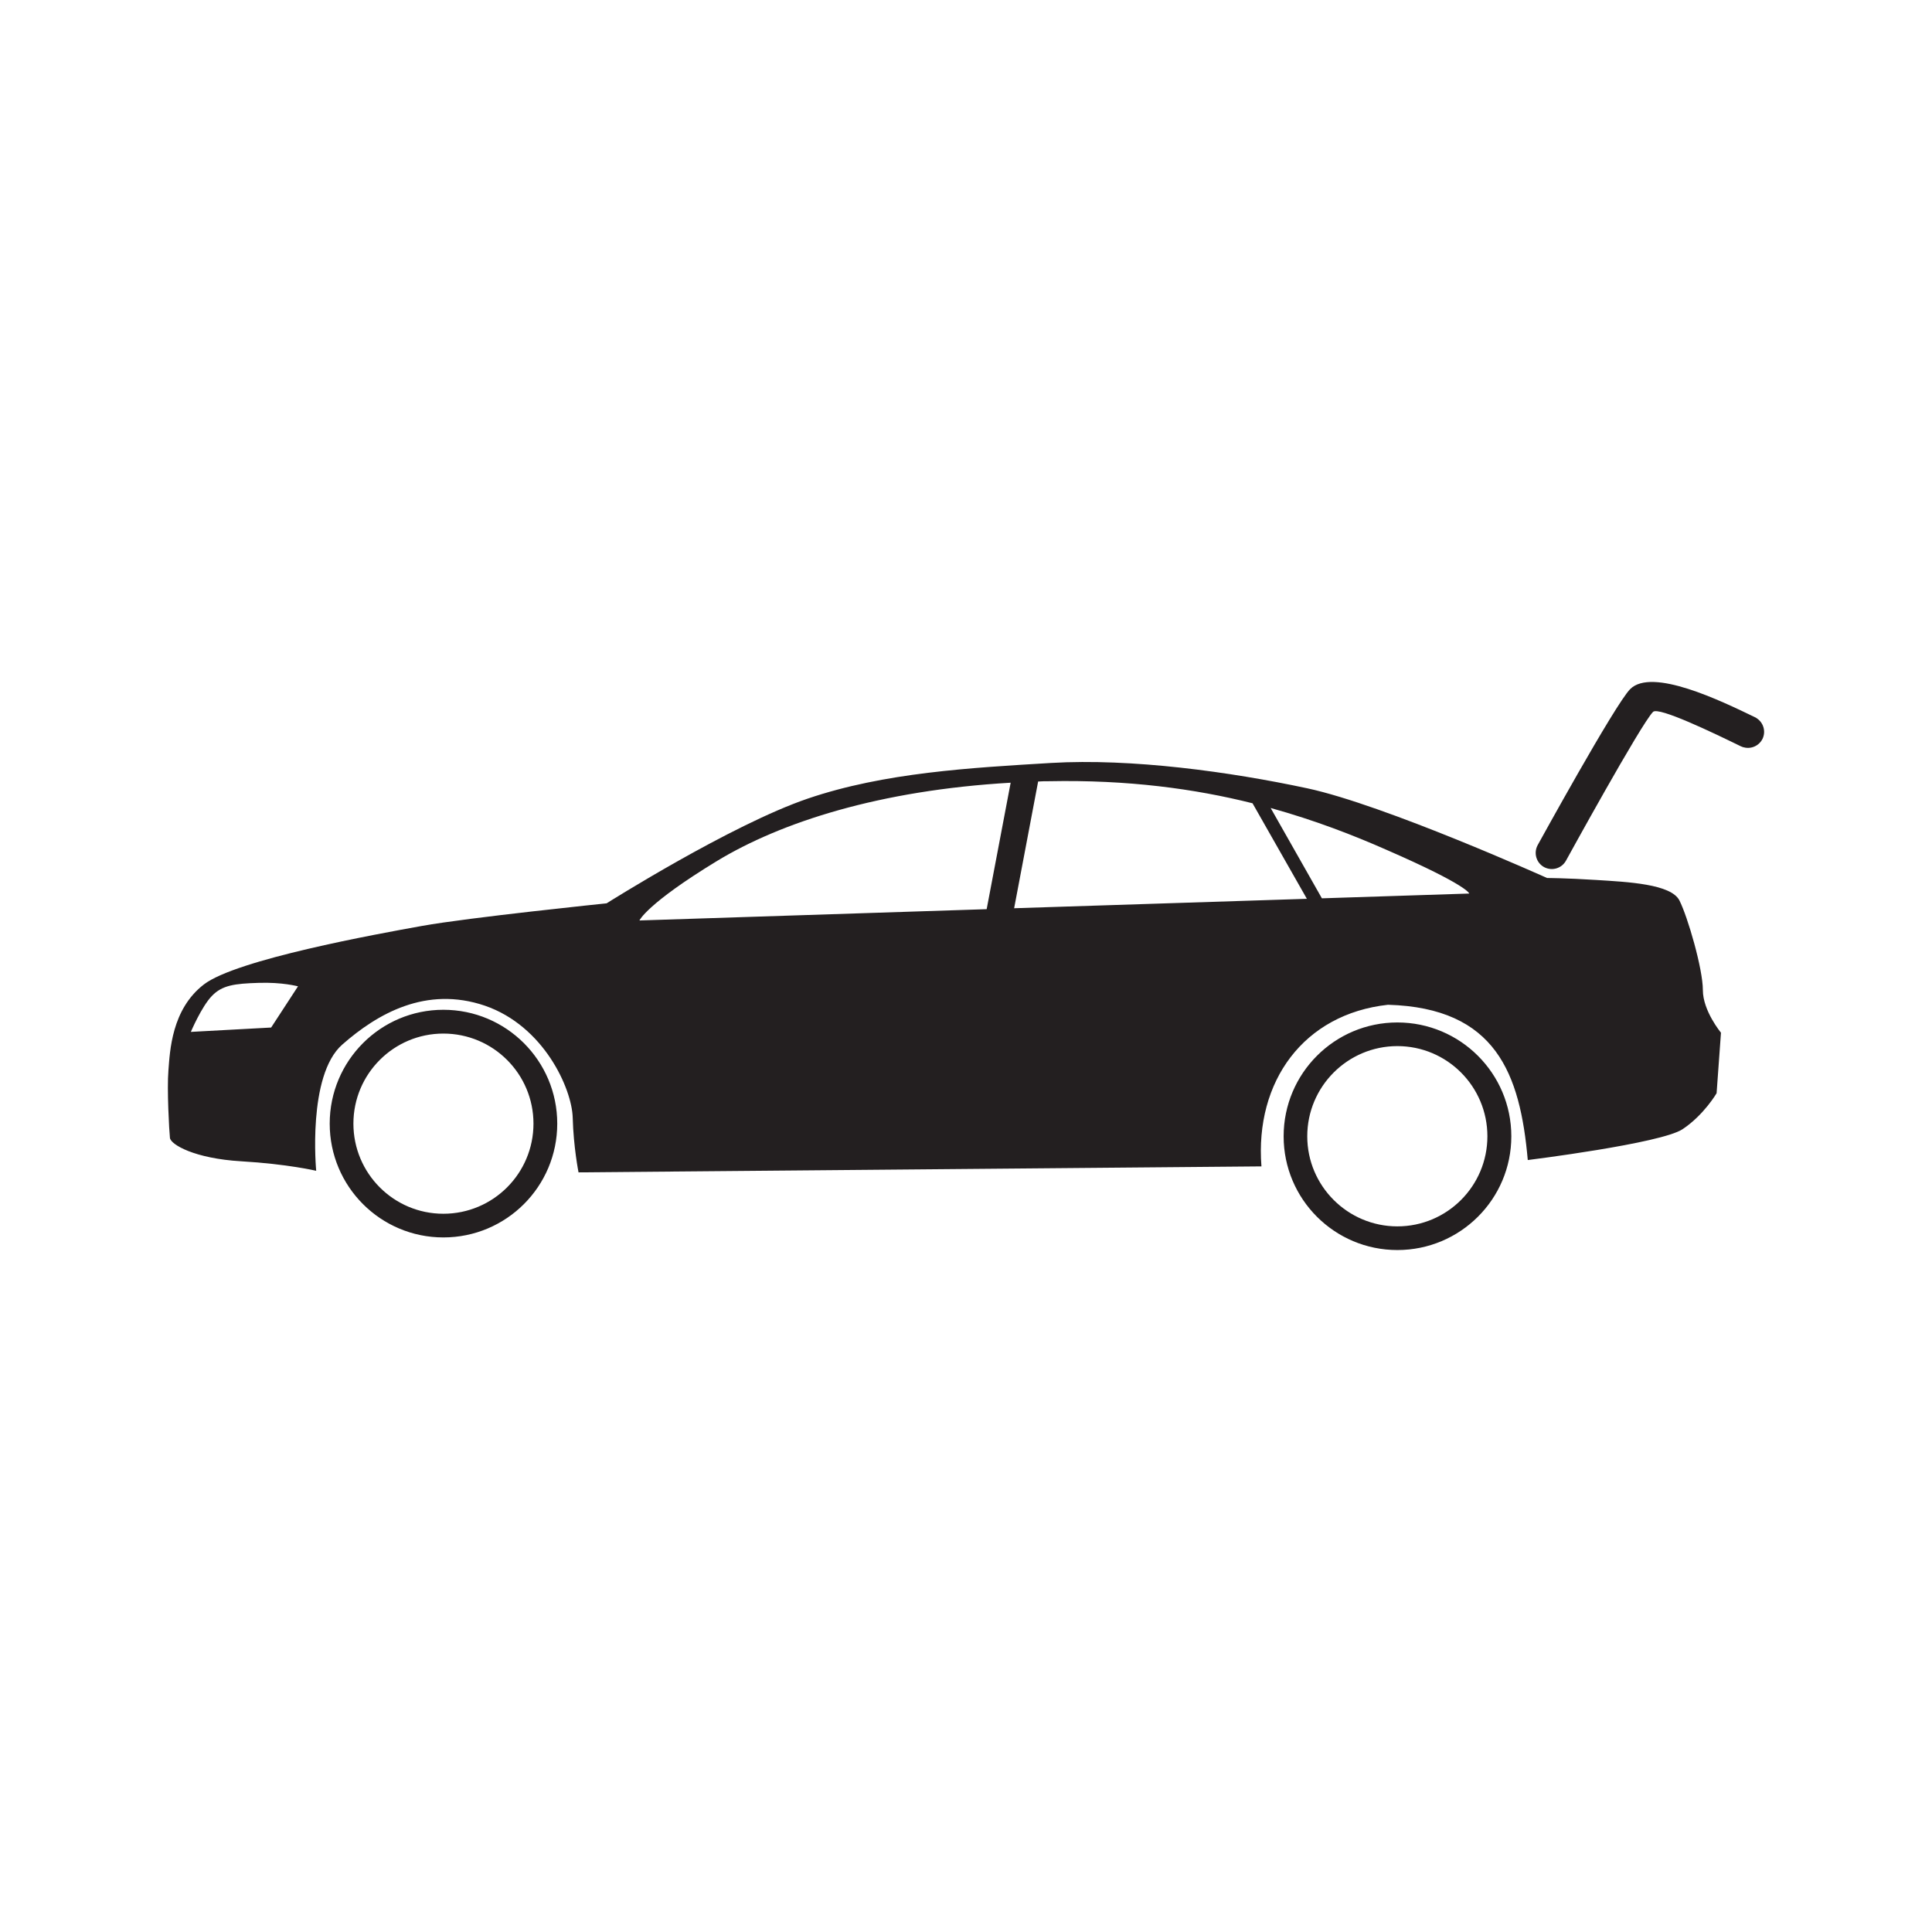 <?xml version="1.0" encoding="UTF-8" standalone="no"?>
<!-- Created with Inkscape (http://www.inkscape.org/) -->

<svg
   xmlns:dc="http://purl.org/dc/elements/1.1/"
   xmlns:cc="http://creativecommons.org/ns#"
   xmlns:rdf="http://www.w3.org/1999/02/22-rdf-syntax-ns#"
   xmlns:svg="http://www.w3.org/2000/svg"
   xmlns="http://www.w3.org/2000/svg"
   xmlns:sodipodi="http://sodipodi.sourceforge.net/DTD/sodipodi-0.dtd"
   xmlns:inkscape="http://www.inkscape.org/namespaces/inkscape"
   width="256"
   height="256"
   viewBox="0 0 256 256"
   id="svg29137"
   version="1.1"
   inkscape:version="0.91 r13725"
   sodipodi:docname="53.svg">
  <defs
     id="defs29139" />
  <sodipodi:namedview
     id="base"
     pagecolor="#ffffff"
     bordercolor="#666666"
     borderopacity="1.0"
     inkscape:pageopacity="0.0"
     inkscape:pageshadow="2"
     inkscape:zoom="2.0507812"
     inkscape:cx="128"
     inkscape:cy="126.38668"
     inkscape:document-units="px"
     inkscape:current-layer="layer1"
     showgrid="false"
     units="px"
     inkscape:window-width="1366"
     inkscape:window-height="702"
     inkscape:window-x="0"
     inkscape:window-y="0"
     inkscape:window-maximized="1" />
  <g
     inkscape:label="Layer 1"
     inkscape:groupmode="layer"
     id="layer1"
     transform="translate(0,-796.362)">
    <path
       inkscape:connector-curvature="0"
       id="path20414"
       style="fill:#231f20;fill-opacity:1;fill-rule:evenodd;stroke:none"
       d="m 202.438,950.074 c 0,0 17.7,-2.196 20.52,-4.094 2.83,-1.883 4.5,-4.762 4.5,-4.762 l 0.58,-8.019 c 0,0 -2.4,-2.883 -2.4,-5.653 0,-2.785 -1.99,-9.652 -3.1,-11.859 -1.1,-2.195 -6.85,-2.461 -11,-2.723 -4.14,-0.261 -6.54,-0.261 -6.54,-0.261 0,0 -21.52,-9.688 -31.78,-11.887 -10.26,-2.195 -23.26,-3.984 -33.93,-3.359 -10.68,0.644 -22.1,1.269 -32.26,4.726 -10.15,3.457 -26.65,13.875 -26.65,13.875 0,0 -18.33,1.887 -24.45,2.992 -6.13,1.102 -24.61,4.453 -28.91,7.754 -4.29,3.297 -4.5,8.856 -4.7,11.367 -0.21,2.508 0.1,8.075 0.2,8.973 0.11,0.879 3.25,2.727 9.43,3.094 6.19,0.363 9.95,1.261 9.95,1.261 0,0 -1.21,-12.636 3.46,-16.73 4.66,-4.09 11.1,-7.801 18.9,-5.145 7.79,2.684 11.52,10.969 11.63,14.836 0.1,3.887 0.77,7.247 0.77,7.247 l 90.49,-0.793 c -0.88,-11.27 5.6,-20.196 16.77,-21.415 14.32,0.411 17.51,9.149 18.52,20.575 l 0,0 z m 5.06,-39.668 c -0.57,1.035 -1.86,1.406 -2.9,0.851 -1.04,-0.57 -1.41,-1.875 -0.85,-2.91 0.032,-0.048 10.24,-18.644 12.26,-20.676 2.89,-2.89 12.05,1.563 16.52,3.719 0.09,0.04 0.19,0.09 0.28,0.168 0.86,0.578 1.2,1.719 0.74,2.695 -0.46,0.938 -1.53,1.407 -2.51,1.125 l -0.04,0 c -0.12,-0.04 -0.22,-0.088 -0.33,-0.128 -3.57,-1.746 -10.9,-5.281 -11.63,-4.562 -1.6,1.605 -11.51,19.668 -11.54,19.719 l 0,0 z m -22.34,21.437 c -8.32,0 -15.07,6.746 -15.07,15.086 0,8.332 6.75,15.07 15.07,15.07 8.33,0 15.1,-6.738 15.1,-15.07 0,-8.34 -6.77,-15.086 -15.1,-15.086 l 0,0 z m 0,3.133 c -6.58,0 -11.94,5.352 -11.94,11.953 0,6.582 5.36,11.934 11.94,11.934 6.59,0 11.93,-5.352 11.93,-11.934 0,-6.601 -5.34,-11.953 -11.93,-11.953 l 0,0 z m -126.41,-4.812 c -8.32,0 -15.06,6.757 -15.06,15.085 0,8.333 6.74,15.079 15.06,15.079 8.34,0 15.09,-6.746 15.09,-15.079 0,-8.328 -6.75,-15.085 -15.09,-15.085 l 0,0 z m 0,3.152 c -6.58,0 -11.92,5.344 -11.92,11.933 0,6.594 5.34,11.942 11.92,11.942 6.6,0 11.94,-5.348 11.94,-11.942 0,-6.589 -5.34,-11.933 -11.94,-11.933 l 0,0 z M 194.678,914.761 c 0,0 -0.1,-1.054 -10.89,-5.762 -4.49,-1.984 -9.58,-3.953 -15.42,-5.574 l 6.79,11.969 19.52,-0.633 0,0 z m -28.71,-11.961 c -7.63,-1.914 -16.52,-3.136 -27,-2.922 -0.47,0 -0.94,0 -1.41,0.04 l -3.18,16.79 38.79,-1.25 -7.2,-12.657 0,0 z m -32.05,-2.726 c -17.36,1.008 -30.41,5.215 -38.94,10.39 -9.3,5.664 -10.25,7.864 -10.25,7.864 l 46.01,-1.496 3.18,-16.758 0,0 z m -94.43,26.98 -3.56,5.461 -10.64,0.578 c 0,0 1.42,-3.351 2.79,-4.765 1.36,-1.418 2.99,-1.633 6.17,-1.731 3.2,-0.108 5.19,0.457 5.24,0.457 l 0,0" />
  </g>
</svg>

